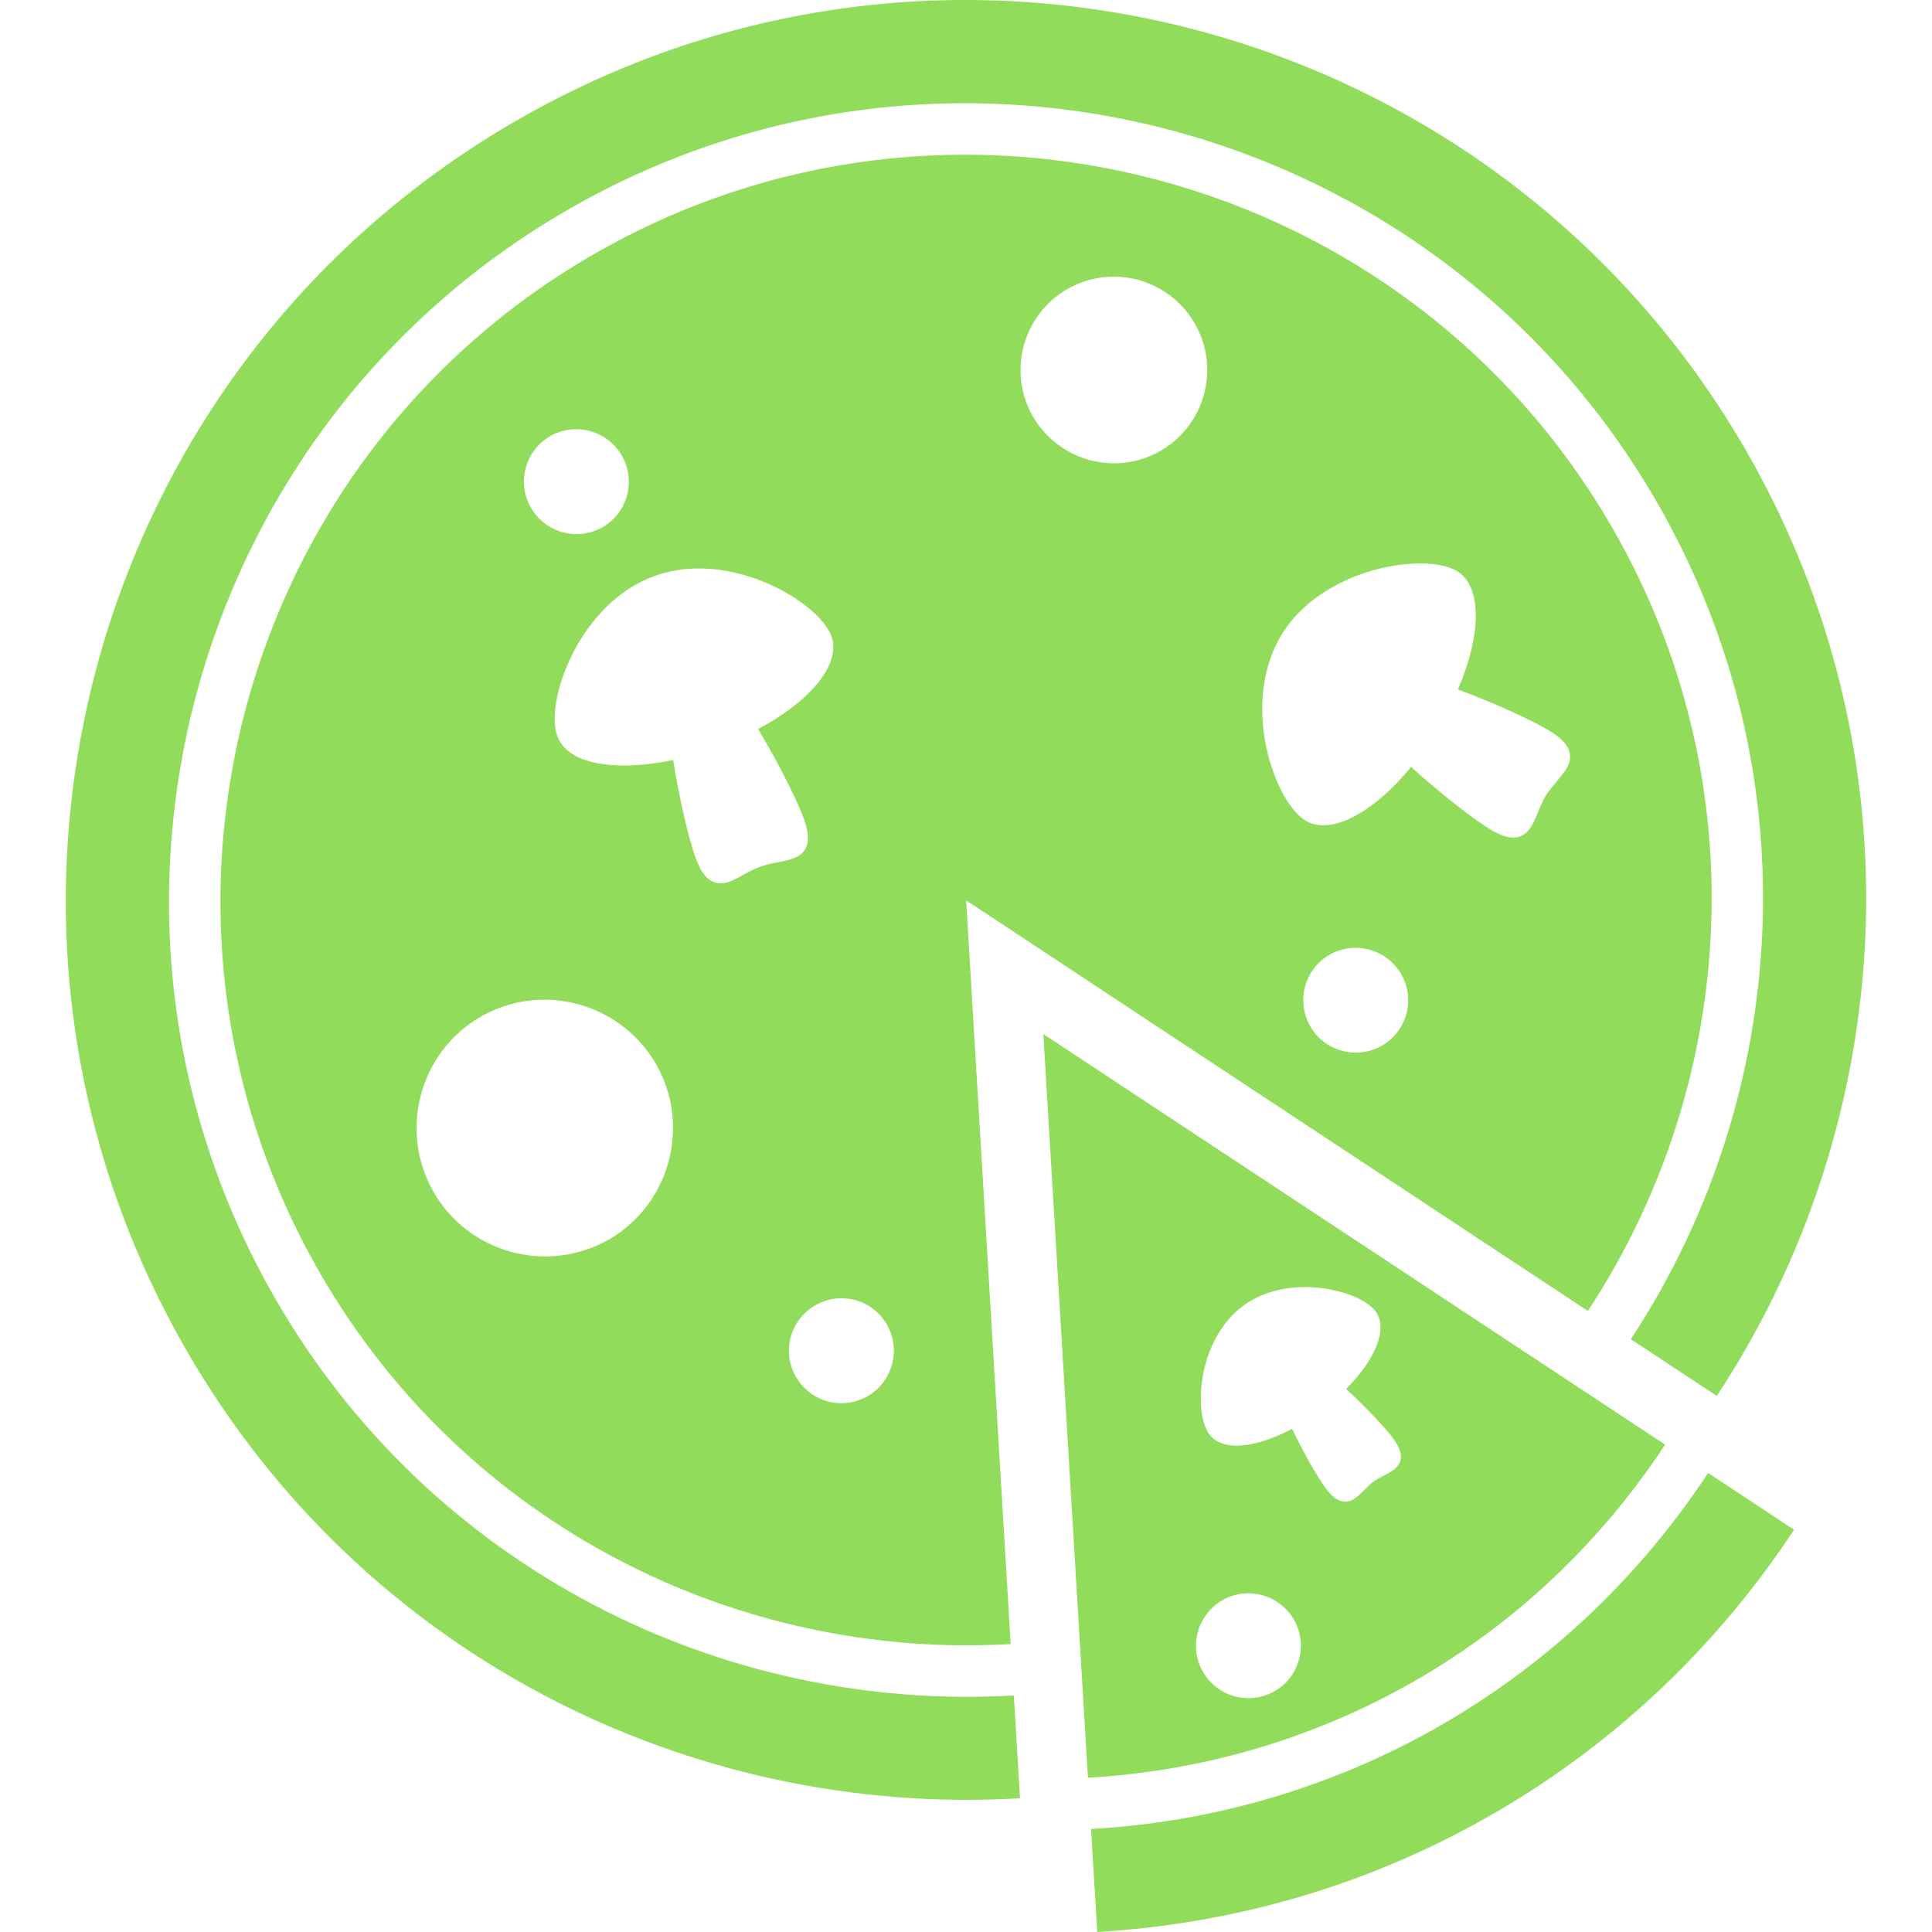 <?xml version="1.0" encoding="iso-8859-1"?>
<!-- Generator: Adobe Illustrator 16.0.0, SVG Export Plug-In . SVG Version: 6.00 Build 0)  -->
<!DOCTYPE svg PUBLIC "-//W3C//DTD SVG 1.1//EN" "http://www.w3.org/Graphics/SVG/1.1/DTD/svg11.dtd">
<svg xmlns="http://www.w3.org/2000/svg" xmlns:xlink="http://www.w3.org/1999/xlink" version="1.1" id="Capa_1" x="0px" y="0px" width="512px" height="512px" viewBox="0 0 45.001 45.001" style="enable-background:new 0 0 45.001 45.001;" xml:space="preserve">
<g>
	<g>
		<g>
			<path d="M6.42,30.262C1.3,21.393,4.351,10.01,13.22,4.889c8.867-5.12,20.248-2.071,25.368,6.798     c3.629,6.286,3.138,13.82-0.602,19.507l2.002,1.321c4.228-6.416,4.78-14.917,0.676-22.03C34.873,0.457,22.048-2.977,12.021,2.813     C1.993,8.604-1.446,21.425,4.346,31.458C8.45,38.569,16.089,42.34,23.758,41.886l-0.143-2.395     C16.824,39.89,10.048,36.547,6.42,30.262z" fill="#91DC5A"/>
			<path d="M33.588,40.17c-2.584,1.491-5.38,2.272-8.175,2.432l0.145,2.399c3.152-0.188,6.308-1.067,9.229-2.757     c2.921-1.686,5.263-3.979,7.001-6.613l-2.002-1.322C38.245,36.647,36.17,38.678,33.588,40.17z" fill="#91DC5A"/>
			<path d="M38.785,33.649l-14.483-9.563l1.039,17.322c2.615-0.151,5.23-0.882,7.648-2.276     C35.406,37.738,37.345,35.834,38.785,33.649z M30.258,38.647c-0.084,0.318-0.284,0.584-0.567,0.742     c-0.187,0.108-0.397,0.165-0.61,0.165c-0.434,0-0.841-0.23-1.06-0.61c-0.162-0.28-0.206-0.612-0.121-0.927     c0.084-0.314,0.287-0.577,0.568-0.742c0.186-0.104,0.396-0.164,0.607-0.164c0.438,0,0.843,0.236,1.062,0.61     C30.299,38.007,30.343,38.333,30.258,38.647z M32.241,34.366c-0.086,0.044-0.175,0.091-0.255,0.149     c-0.083,0.063-0.153,0.134-0.22,0.202c-0.134,0.134-0.259,0.26-0.432,0.26c-0.153,0-0.295-0.098-0.458-0.314     c-0.188-0.256-0.511-0.821-0.779-1.382c-0.479,0.254-0.934,0.392-1.291,0.392c-0.365,0-0.549-0.143-0.638-0.264     c-0.178-0.238-0.244-0.74-0.166-1.272c0.107-0.723,0.454-1.349,0.951-1.72c0.489-0.36,1.059-0.438,1.446-0.438     c0.698,0,1.404,0.246,1.642,0.566c0.288,0.394,0.015,1.104-0.686,1.807c0.438,0.404,0.896,0.884,1.092,1.147     c0.153,0.21,0.207,0.369,0.174,0.51C32.58,34.188,32.414,34.275,32.241,34.366z" fill="#91DC5A"/>
			<path d="M37.55,12.286C32.76,3.989,22.113,1.139,13.819,5.928C5.522,10.718,2.668,21.363,7.458,29.66     c3.395,5.881,9.729,9.008,16.083,8.634l-1.037-17.322l14.481,9.563C40.488,25.217,40.946,18.167,37.55,12.286z M12.814,10.159     c0.187-0.106,0.396-0.162,0.608-0.162c0.437,0,0.841,0.234,1.06,0.612c0.162,0.283,0.206,0.613,0.124,0.927     c-0.084,0.314-0.286,0.578-0.569,0.742c-0.187,0.107-0.396,0.163-0.61,0.163c-0.435,0-0.84-0.235-1.059-0.613     C12.029,11.246,12.232,10.497,12.814,10.159z M14.189,28.868c-0.456,0.261-0.972,0.397-1.492,0.397     c-1.069,0-2.062-0.571-2.593-1.493c-0.827-1.433-0.336-3.263,1.09-4.088c0.454-0.263,0.967-0.398,1.489-0.398     c1.068,0,2.062,0.573,2.596,1.496C16.1,26.208,15.609,28.043,14.189,28.868z M17.706,20.189c-0.144,0.051-0.273,0.122-0.396,0.19     c-0.19,0.105-0.353,0.196-0.525,0.196c-0.324,0-0.482-0.32-0.585-0.601c-0.164-0.453-0.383-1.407-0.522-2.271     c-0.406,0.084-0.792,0.127-1.146,0.127c-0.841,0-1.393-0.244-1.552-0.688c-0.153-0.42-0.009-1.193,0.361-1.921     c0.259-0.511,0.851-1.42,1.9-1.802c0.322-0.119,0.672-0.178,1.04-0.178c1.457,0,2.855,0.94,3.084,1.576     c0.232,0.633-0.451,1.492-1.707,2.165c0.496,0.826,0.913,1.674,1.061,2.073c0.118,0.328,0.132,0.555,0.04,0.72     c-0.119,0.206-0.366,0.256-0.628,0.307C17.993,20.107,17.848,20.135,17.706,20.189z M20.21,32.52     c-0.187,0.104-0.396,0.165-0.61,0.165c-0.437,0-0.842-0.236-1.06-0.611c-0.338-0.587-0.135-1.335,0.447-1.668     c0.188-0.11,0.398-0.166,0.612-0.166c0.436,0,0.84,0.23,1.058,0.61C20.993,31.432,20.793,32.181,20.21,32.52z M27.032,10.501     c-0.33,0.19-0.705,0.291-1.084,0.291c-0.775,0-1.499-0.417-1.887-1.086c-0.599-1.04-0.241-2.371,0.796-2.972     c0.331-0.189,0.706-0.291,1.087-0.291c0.773,0,1.497,0.417,1.883,1.088C28.429,8.568,28.072,9.901,27.032,10.501z M32.191,24.354     c-0.187,0.108-0.397,0.164-0.612,0.164c-0.436,0-0.84-0.23-1.059-0.608c-0.336-0.585-0.137-1.334,0.446-1.671     c0.188-0.107,0.396-0.162,0.609-0.162c0.438,0,0.841,0.233,1.059,0.61C32.975,23.27,32.775,24.016,32.191,24.354z M36.272,18.186     c-0.091,0.109-0.188,0.221-0.267,0.348c-0.08,0.13-0.134,0.268-0.188,0.399c-0.116,0.282-0.237,0.577-0.568,0.577     c-0.149,0-0.327-0.064-0.553-0.201c-0.359-0.219-1.107-0.791-1.828-1.446c-0.895,1.091-1.882,1.599-2.456,1.252     c-0.354-0.216-0.704-0.833-0.885-1.573c-0.246-1.004-0.13-2.007,0.318-2.749c0.696-1.146,2.167-1.669,3.234-1.669     c0.367,0,0.667,0.062,0.86,0.179c0.576,0.351,0.579,1.448,0.02,2.757c0.913,0.337,1.768,0.741,2.125,0.957     c0.298,0.182,0.451,0.35,0.48,0.537C36.607,17.79,36.445,17.98,36.272,18.186z" fill="#91DC5A"/>
		</g>
	</g>
</g>
<g>
</g>
<g>
</g>
<g>
</g>
<g>
</g>
<g>
</g>
<g>
</g>
<g>
</g>
<g>
</g>
<g>
</g>
<g>
</g>
<g>
</g>
<g>
</g>
<g>
</g>
<g>
</g>
<g>
</g>
</svg>
